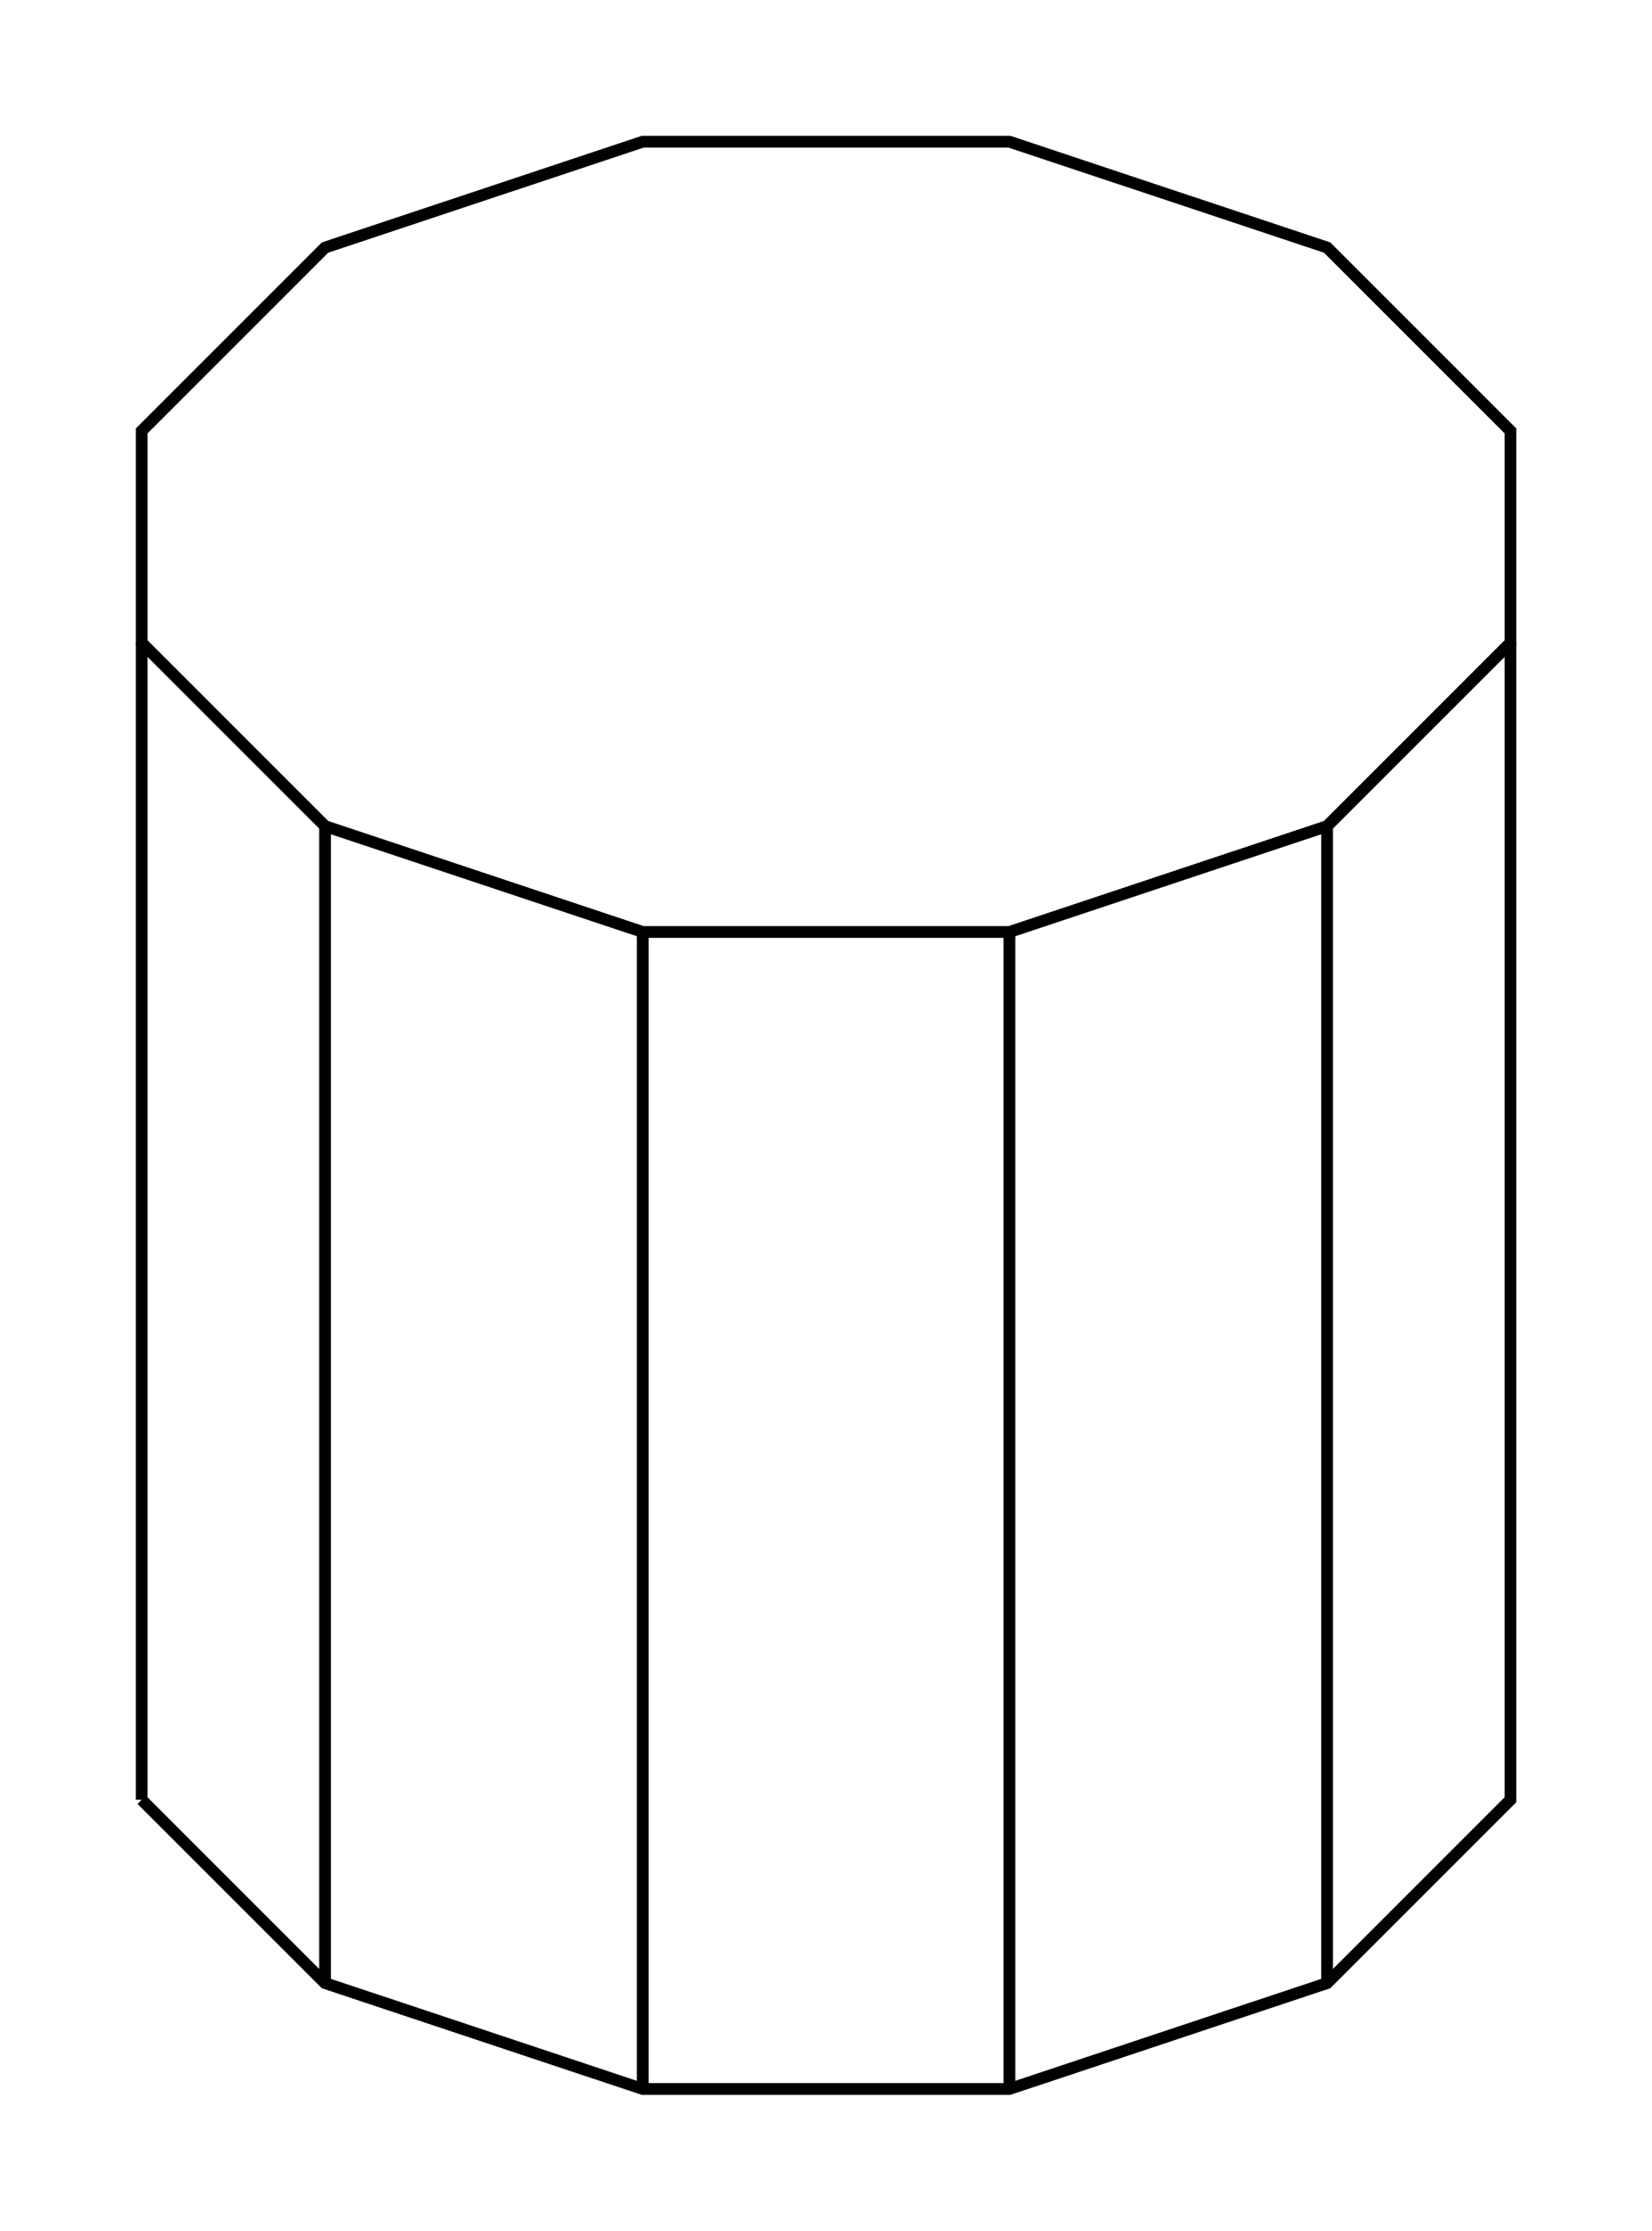 <svg version="1.1" xmlns="http://www.w3.org/2000/svg" viewBox="-5.83 -7.871 11.659 15.742" fill="none" stroke="black" stroke-width="0.6%" vector-effect="non-scaling-stroke">
    <path d="M 4.83 -4.83 L 3.536 -6.124 L 1.294 -6.871 L -1.294 -6.871 L -3.536 -6.124 L -4.83 -4.83 L -4.83 -3.335 L -3.536 -2.041 L -1.294 -1.294 L 1.294 -1.294 L 3.536 -2.041 L 4.83 -3.335 L 4.83 -4.83 Z" />
    <path d="M -4.83 4.83 L -4.83 -3.335" />
    <path d="M -3.536 6.124 L -3.536 -2.041" />
    <path d="M -4.83 4.83 L -3.536 6.124 L -1.294 6.871 L 1.294 6.871 L 3.536 6.124 L 4.83 4.83 L 4.83 -3.335" />
    <path d="M -1.294 6.871 L -1.294 -1.294" />
    <path d="M 1.294 6.871 L 1.294 -1.294" />
    <path d="M 3.536 6.124 L 3.536 -2.041" />
</svg>